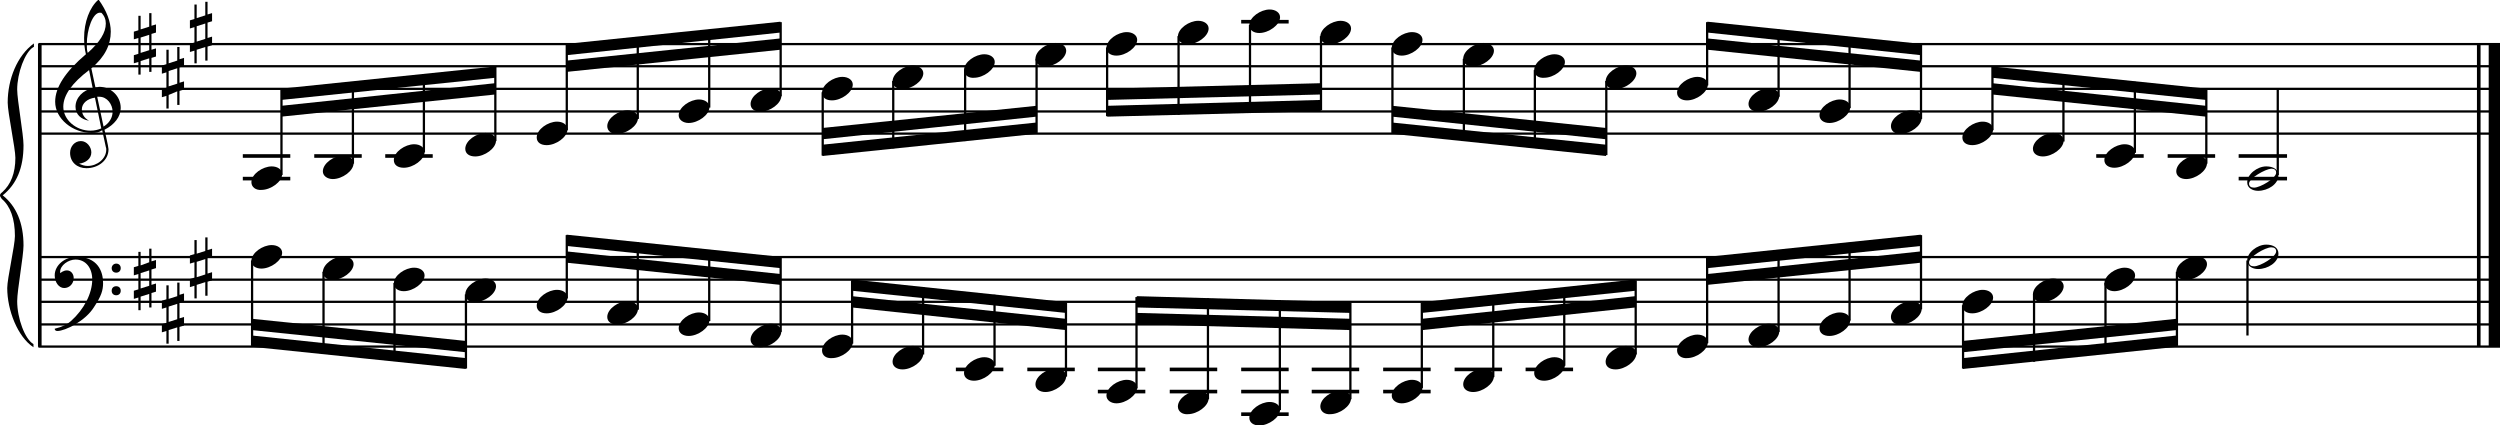 <?xml version="1.0" encoding="utf-8"?>

<!--
	ScaleBook
	Copyright (c) Leland Jansen 2015. All rights reserved.
-->

<!DOCTYPE svg PUBLIC "-//W3C//DTD SVG 1.1//EN" "http://www.w3.org/Graphics/SVG/1.1/DTD/svg11.dtd">
<svg version="1.1" id="Layer_1" xmlns="http://www.w3.org/2000/svg" xmlns:xlink="http://www.w3.org/1999/xlink" x="0px" y="0px"
	 viewBox="0 0 552.9 94.1" enable-background="new 0 0 552.9 94.1" xml:space="preserve">
<g>
	<rect x="8.4" y="9.7" width="0.8" height="67"/>
</g>
<g>
	<g>
		<path d="M7.4,10.4c-1.9,1.1-3.6,5.8-3.6,9.4c0,2.3,1.4,9.9,1.4,12.3c0,5-1.5,8.6-4.6,11.1c3,2.4,4.6,6.1,4.6,11.1
			c0,2.3-1.4,9.9-1.4,12.3c0,3.8,1.7,8.4,3.6,9.5v0.7c-3.5-2.3-5.8-8.2-5.8-13.1c0-2.1,1.7-9.4,1.7-11.5c0-3.8-1-6.6-2.9-8.2
			C0.1,43.6,0,43.4,0,43.2c0-0.2,0.1-0.4,0.5-0.7c1.9-1.7,2.9-4.2,2.9-7.6c0-2.1-1.7-10-1.7-12.2c0-5.2,2.1-10.4,5.8-13.1V10.4z"/>
	</g>
</g>
<g>
	<rect x="547.8" y="9.7" width="0.8" height="67"/>
</g>
<g>
	<rect x="550.4" y="9.7" width="2.5" height="67"/>
</g>
<g>
	<rect x="8.5" y="29.3" width="544.4" height="0.5"/>
</g>
<g>
	<rect x="8.5" y="24.4" width="544.4" height="0.5"/>
</g>
<g>
	<rect x="8.5" y="19.4" width="544.4" height="0.5"/>
</g>
<g>
	<rect x="8.5" y="14.4" width="544.4" height="0.5"/>
</g>
<g>
	<rect x="8.5" y="9.5" width="544.4" height="0.5"/>
</g>
<g>
	<g>
		<path d="M20.3,29.4c-4.2,0-8.1-3.1-8.1-6.9c0-3.2,2.3-6.7,6.8-10.5c-0.3-1.2-0.4-2.4-0.4-3.6c0-3.5,1.2-6.8,3.2-8.5
			c1.8,2.5,2.7,4.9,2.7,7.1c0,2.9-1.3,5.6-4.3,8.1l0.9,4.2c0.5,0,0.8-0.1,0.8-0.1c2.6,0,4.8,2,4.8,4.7c0,1.9-1.4,3.7-3.6,4.8
			c0-0.1,0.9,3.8,0.9,4.3c0,2.5-2.3,4.2-4.9,4.2c-2,0-3.6-1.3-3.6-3.4c0-1.4,1-2.6,2.4-2.6c1.3,0,2.3,1.3,2.3,2.5
			c0,1.4-1.2,2.3-2.7,2.5c0.6,0.3,1.2,0.5,1.9,0.5c2.1,0,4.1-1.6,4.1-3.6c0-0.2,0-0.4-0.1-0.6l-0.8-3.7
			C21.9,29.3,21.2,29.4,20.3,29.4z M18.1,24.2c0,1,0.5,1.9,1.6,2.5c-1.8-0.3-3-1.4-3-3.1c0-2,1.7-3.7,3.8-4.1l-0.8-4
			C16,18.3,14,21,14,23.6c0,2.9,2.8,5.3,6,5.3c0.9,0,1.7-0.2,2.4-0.5L21,21.6C19.4,21.8,18.1,22.8,18.1,24.2z M22.1,2.8
			c-1.6,0-2.9,3.7-2.9,7c0,0.7,0,1.3,0.2,1.9c2.7-2.4,4-4.5,4-6.5c0-0.9-0.3-1.7-1-2.4C22.4,2.9,22.3,2.8,22.1,2.8z M24.9,24.7
			c0-1.6-1.2-3.3-2.9-3.3c-0.1,0-0.2,0-0.5,0l1.4,6.6C24.2,27.2,24.9,26,24.9,24.7z"/>
	</g>
</g>
<g>
	<g>
		<path d="M33.5,2.9v2.8l1-0.3v1.8l-1,0.3V11l1-0.3v1.8l-1,0.3v3.1H33v-3l-1.9,0.6v3h-0.5v-2.8l-1,0.3v-1.8l1-0.3V8.4l-1,0.3V7
			l1-0.3V3.5h0.5v3L33,5.9v-3H33.5z M33,7.7l-1.9,0.6v3.4l1.9-0.6V7.7z"/>
	</g>
</g>
<g>
	<g>
		<path d="M39.7,10.3v2.8l1-0.3v1.8l-1,0.3v3.4l1-0.3v1.8l-1,0.3v3.1h-0.5v-3L37.3,21v3h-0.5v-2.8l-1,0.3v-1.8l1-0.3v-3.4l-1,0.3
			v-1.8l1-0.3V11h0.5v3l1.9-0.6v-3H39.7z M39.2,15.1l-1.9,0.6v3.4l1.9-0.6V15.1z"/>
	</g>
</g>
<g>
	<g>
		<path d="M45.9,0.4v2.8l1-0.3v1.8l-1,0.3v3.4l1-0.3V10l-1,0.3v3.1h-0.5v-3l-1.9,0.6v3H43v-2.8l-1,0.3V9.7l1-0.3V6l-1,0.3V4.5l1-0.3
			V1h0.5v3l1.9-0.6v-3H45.9z M45.4,5.2l-1.9,0.6v3.4l1.9-0.6V5.2z"/>
	</g>
</g>
<g>
	<polygon fill-rule="evenodd" clip-rule="evenodd" points="62.2,25.8 109.5,20.9 109.5,18.4 62.2,23.4 	"/>
</g>
<g>
	<polygon fill-rule="evenodd" clip-rule="evenodd" points="62.2,22.1 109.5,17.2 109.5,14.7 62.2,19.6 	"/>
</g>
<g>
	<polygon fill-rule="evenodd" clip-rule="evenodd" points="125.3,15.9 172.6,11 172.6,8.5 125.3,13.4 	"/>
</g>
<g>
	<polygon fill-rule="evenodd" clip-rule="evenodd" points="125.3,12.2 172.6,7.2 172.6,4.8 125.3,9.7 	"/>
</g>
<g>
	<polygon fill-rule="evenodd" clip-rule="evenodd" points="181.9,30.8 229.2,25.8 229.2,23.4 181.9,28.3 	"/>
</g>
<g>
	<polygon fill-rule="evenodd" clip-rule="evenodd" points="181.9,34.5 229.2,29.6 229.2,27.1 181.9,32 	"/>
</g>
<g>
	<polygon fill-rule="evenodd" clip-rule="evenodd" points="244.9,22.1 292.1,20.9 292.1,18.4 244.9,19.6 	"/>
</g>
<g>
	<polygon fill-rule="evenodd" clip-rule="evenodd" points="244.9,25.8 292.1,24.6 292.1,22.1 244.9,23.4 	"/>
</g>
<g>
	<polygon fill-rule="evenodd" clip-rule="evenodd" points="307.9,25.8 355.2,30.8 355.2,28.3 307.9,23.4 	"/>
</g>
<g>
	<polygon fill-rule="evenodd" clip-rule="evenodd" points="307.9,29.6 355.2,34.5 355.2,32 307.9,27.1 	"/>
</g>
<g>
	<polygon fill-rule="evenodd" clip-rule="evenodd" points="377.6,11 424.8,15.9 424.8,13.4 377.6,8.5 	"/>
</g>
<g>
	<polygon fill-rule="evenodd" clip-rule="evenodd" points="377.6,7.2 424.8,12.2 424.8,9.7 377.6,4.8 	"/>
</g>
<g>
	<polygon fill-rule="evenodd" clip-rule="evenodd" points="440.6,20.9 487.9,25.8 487.9,23.4 440.6,18.4 	"/>
</g>
<g>
	<polygon fill-rule="evenodd" clip-rule="evenodd" points="440.6,17.2 487.9,22.1 487.9,19.6 440.6,14.7 	"/>
</g>
<g>
	<rect x="8.5" y="76.4" width="544.4" height="0.5"/>
</g>
<g>
	<rect x="8.5" y="71.5" width="544.4" height="0.5"/>
</g>
<g>
	<rect x="8.5" y="66.5" width="544.4" height="0.5"/>
</g>
<g>
	<rect x="8.5" y="61.6" width="544.4" height="0.5"/>
</g>
<g>
	<rect x="8.5" y="56.6" width="544.4" height="0.5"/>
</g>
<g>
	<g>
		<path d="M15.7,71c2.9-2.6,4.7-6.1,4.7-9.2c0-2.5-1.4-4.4-3.7-4.4c-1.6,0-3.4,1.3-3.4,2.7c0,0.2,0,0.3,0.1,0.3
			c-0.1,0,0.6-0.6,1.4-0.6c0.9,0,1.5,0.8,1.5,1.7c0,1.2-0.9,2.2-2.1,2.2c-1.2,0-2.1-1.3-2.1-2.8c0-2.3,2.3-4.1,4.8-4.1
			c4.7,0,5.9,3.2,5.9,5.8c0,1.6-0.4,2.9-2,5.3c-1.9,3.1-6.4,5.3-8.1,5.3c-0.4,0-0.6-0.2-0.6-0.5C13.8,72.3,14.9,71.7,15.7,71z
			 M25.7,58.3c0.6,0,1,0.4,1,1c0,0.6-0.4,1-1,1s-1-0.4-1-1C24.7,58.8,25.1,58.3,25.7,58.3z M25.7,63.3c0.6,0,1,0.4,1,1
			c0,0.6-0.4,1-1,1s-1-0.4-1-1C24.7,63.7,25.1,63.3,25.7,63.3z"/>
	</g>
</g>
<g>
	<g>
		<path d="M33.5,55v2.8l1-0.3v1.8l-1,0.3V63l1-0.3v1.8l-1,0.3V68H33v-3l-1.9,0.6v3h-0.5v-2.8l-1,0.3v-1.8l1-0.3v-3.4l-1,0.3v-1.8
			l1-0.3v-3.1h0.5v3L33,58v-3H33.5z M33,59.8l-1.9,0.6v3.4l1.9-0.6V59.8z"/>
	</g>
</g>
<g>
	<g>
		<path d="M39.7,62.4v2.8l1-0.3v1.8l-1,0.3v3.4l1-0.3V72l-1,0.3v3.1h-0.5v-3l-1.9,0.6v3h-0.5v-2.8l-1,0.3v-1.8l1-0.3V68l-1,0.3v-1.8
			l1-0.3v-3.1h0.5v3l1.9-0.6v-3H39.7z M39.2,67.2l-1.9,0.6v3.4l1.9-0.6V67.2z"/>
	</g>
</g>
<g>
	<g>
		<path d="M45.9,52.5v2.8l1-0.3v1.8l-1,0.3v3.4l1-0.3V62l-1,0.3v3.1h-0.5v-3l-1.9,0.6v3H43v-2.8l-1,0.3v-1.8l1-0.3V58l-1,0.3v-1.8
			l1-0.3v-3.1h0.5v3l1.9-0.6v-3H45.9z M45.4,57.3l-1.9,0.6v3.4l1.9-0.6V57.3z"/>
	</g>
</g>
<g>
	<polygon fill-rule="evenodd" clip-rule="evenodd" points="55.7,73 103,77.9 103,75.4 55.7,70.5 	"/>
</g>
<g>
	<polygon fill-rule="evenodd" clip-rule="evenodd" points="55.7,76.7 103,81.6 103,79.2 55.7,74.2 	"/>
</g>
<g>
	<polygon fill-rule="evenodd" clip-rule="evenodd" points="125.3,58.1 172.6,63 172.6,60.6 125.3,55.6 	"/>
</g>
<g>
	<polygon fill-rule="evenodd" clip-rule="evenodd" points="125.3,54.4 172.6,59.3 172.6,56.8 125.3,51.9 	"/>
</g>
<g>
	<polygon fill-rule="evenodd" clip-rule="evenodd" points="188.4,68 235.7,73 235.7,70.5 188.4,65.5 	"/>
</g>
<g>
	<polygon fill-rule="evenodd" clip-rule="evenodd" points="188.4,64.3 235.7,69.2 235.7,66.8 188.4,61.8 	"/>
</g>
<g>
	<polygon fill-rule="evenodd" clip-rule="evenodd" points="251.4,71.7 298.6,73 298.6,70.5 251.4,69.2 	"/>
</g>
<g>
	<polygon fill-rule="evenodd" clip-rule="evenodd" points="251.4,68 298.6,69.2 298.6,66.8 251.4,65.5 	"/>
</g>
<g>
	<polygon fill-rule="evenodd" clip-rule="evenodd" points="314.5,73 361.7,68 361.7,65.5 314.5,70.5 	"/>
</g>
<g>
	<polygon fill-rule="evenodd" clip-rule="evenodd" points="314.5,69.2 361.7,64.3 361.7,61.8 314.5,66.8 	"/>
</g>
<g>
	<polygon fill-rule="evenodd" clip-rule="evenodd" points="377.6,63 424.8,58.1 424.8,55.6 377.6,60.6 	"/>
</g>
<g>
	<polygon fill-rule="evenodd" clip-rule="evenodd" points="377.6,59.3 424.8,54.4 424.8,51.9 377.6,56.8 	"/>
</g>
<g>
	<polygon fill-rule="evenodd" clip-rule="evenodd" points="434.1,77.9 481.4,73 481.4,70.5 434.1,75.4 	"/>
</g>
<g>
	<polygon fill-rule="evenodd" clip-rule="evenodd" points="434.1,81.6 481.4,76.7 481.4,74.2 434.1,79.2 	"/>
</g>
<g>
	<rect x="53.7" y="34.1" width="10.5" height="0.8"/>
</g>
<g>
	<rect x="53.7" y="39.1" width="10.5" height="0.8"/>
</g>
<g>
	<rect x="62" y="19.8" width="0.5" height="18.9"/>
</g>
<g>
	<g>
		<path d="M55.6,40.3c0-1.8,2.5-3.5,4.5-3.5c1.3,0,2.3,0.7,2.3,1.7c0,1.7-2.5,3.5-4.6,3.5C56.6,42.1,55.6,41.4,55.6,40.3z"/>
	</g>
</g>
<g>
	<rect x="69.5" y="34.1" width="10.5" height="0.8"/>
</g>
<g>
	<rect x="77.8" y="18.2" width="0.5" height="18"/>
</g>
<g>
	<g>
		<path d="M71.4,37.9c0-1.8,2.5-3.5,4.5-3.5c1.3,0,2.3,0.7,2.3,1.7c0,1.7-2.5,3.5-4.6,3.5C72.4,39.6,71.4,38.9,71.4,37.9z"/>
	</g>
</g>
<g>
	<rect x="85.2" y="34.1" width="10.5" height="0.8"/>
</g>
<g>
	<rect x="93.5" y="16.5" width="0.5" height="17.2"/>
</g>
<g>
	<g>
		<path d="M87.1,35.4c0-1.8,2.5-3.5,4.5-3.5c1.3,0,2.3,0.7,2.3,1.7c0,1.7-2.5,3.5-4.6,3.5C88,37.1,87.1,36.5,87.1,35.4z"/>
	</g>
</g>
<g>
	<rect x="109.3" y="14.8" width="0.5" height="16.4"/>
</g>
<g>
	<g>
		<path d="M102.9,32.9c0-1.8,2.5-3.5,4.5-3.5c1.3,0,2.3,0.7,2.3,1.7c0,1.7-2.5,3.5-4.6,3.5C103.8,34.6,102.9,34,102.9,32.9z"/>
	</g>
</g>
<g>
	<rect x="125.1" y="9.9" width="0.5" height="18.9"/>
</g>
<g>
	<g>
		<path d="M118.7,30.4c0-1.8,2.5-3.5,4.5-3.5c1.3,0,2.3,0.7,2.3,1.7c0,1.7-2.5,3.5-4.6,3.5C119.6,32.1,118.7,31.5,118.7,30.4z"/>
	</g>
</g>
<g>
	<rect x="140.8" y="8.3" width="0.5" height="18"/>
</g>
<g>
	<g>
		<path d="M134.3,27.9c0-1.8,2.5-3.5,4.5-3.5c1.3,0,2.3,0.7,2.3,1.7c0,1.7-2.5,3.5-4.6,3.5C135.3,29.7,134.3,29,134.3,27.9z"/>
	</g>
</g>
<g>
	<rect x="156.6" y="6.6" width="0.5" height="17.2"/>
</g>
<g>
	<g>
		<path d="M150.1,25.5c0-1.8,2.5-3.5,4.5-3.5c1.3,0,2.3,0.7,2.3,1.7c0,1.7-2.5,3.5-4.6,3.5C151.1,27.2,150.1,26.5,150.1,25.5z"/>
	</g>
</g>
<g>
	<rect x="172.4" y="4.9" width="0.5" height="16.4"/>
</g>
<g>
	<g>
		<path d="M166,23c0-1.8,2.5-3.5,4.5-3.5c1.3,0,2.3,0.7,2.3,1.7c0,1.7-2.5,3.5-4.6,3.5C166.9,24.7,166,24.1,166,23z"/>
	</g>
</g>
<g>
	<rect x="181.7" y="20.4" width="0.5" height="14"/>
</g>
<g>
	<g>
		<path d="M181.8,20.5c0-1.8,2.5-3.5,4.5-3.5c1.3,0,2.3,0.7,2.3,1.7c0,1.7-2.5,3.5-4.6,3.5C182.7,22.2,181.8,21.6,181.8,20.5z"/>
	</g>
</g>
<g>
	<rect x="197.3" y="17.9" width="0.5" height="14.9"/>
</g>
<g>
	<g>
		<path d="M197.4,18c0-1.8,2.5-3.5,4.5-3.5c1.3,0,2.3,0.7,2.3,1.7c0,1.7-2.5,3.5-4.6,3.5C198.4,19.7,197.4,19.1,197.4,18z"/>
	</g>
</g>
<g>
	<rect x="213.2" y="15.5" width="0.5" height="15.7"/>
</g>
<g>
	<g>
		<path d="M213.2,15.5c0-1.8,2.5-3.5,4.5-3.5c1.3,0,2.3,0.7,2.3,1.7c0,1.7-2.5,3.5-4.6,3.5C214.2,17.3,213.2,16.6,213.2,15.5z"/>
	</g>
</g>
<g>
	<rect x="229" y="13" width="0.5" height="16.4"/>
</g>
<g>
	<g>
		<path d="M229,13c0-1.8,2.5-3.5,4.5-3.5c1.3,0,2.3,0.7,2.3,1.7c0,1.7-2.5,3.5-4.6,3.5C230,14.8,229,14.1,229,13z"/>
	</g>
</g>
<g>
	<rect x="244.6" y="10.5" width="0.5" height="15.2"/>
</g>
<g>
	<g>
		<path d="M244.7,10.6c0-1.8,2.5-3.5,4.5-3.5c1.3,0,2.3,0.7,2.3,1.7c0,1.7-2.5,3.5-4.6,3.5C245.7,12.3,244.7,11.7,244.7,10.6z"/>
	</g>
</g>
<g>
	<rect x="260.4" y="8" width="0.5" height="17.4"/>
</g>
<g>
	<g>
		<path d="M260.5,8.1c0-1.8,2.5-3.5,4.5-3.5c1.3,0,2.3,0.7,2.3,1.7c0,1.7-2.5,3.5-4.6,3.5C261.5,9.8,260.5,9.2,260.5,8.1z"/>
	</g>
</g>
<g>
	<rect x="274.5" y="4.4" width="10.5" height="0.8"/>
</g>
<g>
	<rect x="276.2" y="5.5" width="0.5" height="19.4"/>
</g>
<g>
	<g>
		<path d="M276.3,5.6c0-1.8,2.5-3.5,4.5-3.5c1.3,0,2.3,0.7,2.3,1.7c0,1.7-2.5,3.5-4.6,3.5C277.3,7.3,276.3,6.7,276.3,5.6z"/>
	</g>
</g>
<g>
	<rect x="291.9" y="8" width="0.5" height="16.4"/>
</g>
<g>
	<g>
		<path d="M292,8.1c0-1.8,2.5-3.5,4.5-3.5c1.3,0,2.3,0.7,2.3,1.7c0,1.7-2.5,3.5-4.6,3.5C293,9.8,292,9.2,292,8.1z"/>
	</g>
</g>
<g>
	<rect x="307.7" y="10.5" width="0.5" height="18.9"/>
</g>
<g>
	<g>
		<path d="M307.8,10.6c0-1.8,2.5-3.5,4.5-3.5c1.3,0,2.3,0.7,2.3,1.7c0,1.7-2.5,3.5-4.6,3.5C308.8,12.3,307.8,11.7,307.8,10.6z"/>
	</g>
</g>
<g>
	<rect x="323.5" y="13" width="0.5" height="18"/>
</g>
<g>
	<g>
		<path d="M323.6,13c0-1.8,2.5-3.5,4.5-3.5c1.3,0,2.3,0.7,2.3,1.7c0,1.7-2.5,3.5-4.6,3.5C324.6,14.8,323.6,14.1,323.6,13z"/>
	</g>
</g>
<g>
	<rect x="339.2" y="15.5" width="0.5" height="17.2"/>
</g>
<g>
	<g>
		<path d="M339.3,15.5c0-1.8,2.5-3.5,4.5-3.5c1.3,0,2.3,0.7,2.3,1.7c0,1.7-2.5,3.5-4.6,3.5C340.2,17.3,339.3,16.6,339.3,15.5z"/>
	</g>
</g>
<g>
	<rect x="355" y="17.9" width="0.5" height="16.4"/>
</g>
<g>
	<g>
		<path d="M355.1,18c0-1.8,2.5-3.5,4.5-3.5c1.3,0,2.3,0.7,2.3,1.7c0,1.7-2.5,3.5-4.6,3.5C356,19.7,355.1,19.1,355.1,18z"/>
	</g>
</g>
<g>
	<rect x="377.3" y="4.9" width="0.5" height="14"/>
</g>
<g>
	<g>
		<path d="M370.9,20.5c0-1.8,2.5-3.5,4.5-3.5c1.3,0,2.3,0.7,2.3,1.7c0,1.7-2.5,3.5-4.6,3.5C371.9,22.2,370.9,21.6,370.9,20.5z"/>
	</g>
</g>
<g>
	<rect x="393.1" y="6.5" width="0.5" height="14.9"/>
</g>
<g>
	<g>
		<path d="M386.7,23c0-1.8,2.5-3.5,4.5-3.5c1.3,0,2.3,0.7,2.3,1.7c0,1.7-2.5,3.5-4.6,3.5C387.7,24.7,386.7,24.1,386.7,23z"/>
	</g>
</g>
<g>
	<rect x="408.8" y="8.2" width="0.5" height="15.7"/>
</g>
<g>
	<g>
		<path d="M402.4,25.5c0-1.8,2.5-3.5,4.5-3.5c1.3,0,2.3,0.7,2.3,1.7c0,1.7-2.5,3.5-4.6,3.5C403.3,27.2,402.4,26.5,402.4,25.5z"/>
	</g>
</g>
<g>
	<rect x="424.6" y="9.9" width="0.5" height="16.4"/>
</g>
<g>
	<g>
		<path d="M418.2,27.9c0-1.8,2.5-3.5,4.5-3.5c1.3,0,2.3,0.7,2.3,1.7c0,1.7-2.5,3.5-4.6,3.5C419.1,29.7,418.2,29,418.2,27.9z"/>
	</g>
</g>
<g>
	<rect x="440.4" y="14.8" width="0.5" height="14"/>
</g>
<g>
	<g>
		<path d="M434,30.4c0-1.8,2.5-3.5,4.5-3.5c1.3,0,2.3,0.7,2.3,1.7c0,1.7-2.5,3.5-4.6,3.5C434.9,32.1,434,31.5,434,30.4z"/>
	</g>
</g>
<g>
	<rect x="456.1" y="16.4" width="0.5" height="14.9"/>
</g>
<g>
	<g>
		<path d="M449.6,32.9c0-1.8,2.5-3.5,4.5-3.5c1.3,0,2.3,0.7,2.3,1.7c0,1.7-2.5,3.5-4.6,3.5C450.6,34.6,449.6,34,449.6,32.9z"/>
	</g>
</g>
<g>
	<rect x="463.6" y="34.1" width="10.5" height="0.8"/>
</g>
<g>
	<rect x="471.9" y="18.1" width="0.5" height="15.7"/>
</g>
<g>
	<g>
		<path d="M465.4,35.4c0-1.8,2.5-3.5,4.5-3.5c1.3,0,2.3,0.7,2.3,1.7c0,1.7-2.5,3.5-4.6,3.5C466.4,37.1,465.4,36.5,465.4,35.4z"/>
	</g>
</g>
<g>
	<rect x="479.4" y="34.1" width="10.5" height="0.8"/>
</g>
<g>
	<rect x="487.7" y="19.8" width="0.5" height="16.4"/>
</g>
<g>
	<g>
		<path d="M481.3,37.9c0-1.8,2.5-3.5,4.5-3.5c1.3,0,2.3,0.7,2.3,1.7c0,1.7-2.5,3.5-4.6,3.5C482.2,39.6,481.3,38.9,481.3,37.9z"/>
	</g>
</g>
<g>
	<rect x="495.1" y="34.1" width="10.7" height="0.8"/>
</g>
<g>
	<rect x="495.1" y="39.1" width="10.7" height="0.8"/>
</g>
<g>
	<rect x="503.5" y="19.6" width="0.5" height="19.1"/>
</g>
<g>
	<g>
		<path d="M501.2,36.8c1.6,0,2.7,0.7,2.7,2c0,1.9-2.3,3.4-4.5,3.4c-1.3,0-2.4-0.7-2.4-1.8C496.9,38.6,499.2,36.8,501.2,36.8z
			 M497.4,40.6c0,0.6,0.4,0.9,1.1,0.9c1.4,0,4.9-2.1,4.9-3.3c0-0.6-0.4-0.9-1.1-0.9C501,37.4,497.4,39.4,497.4,40.6z"/>
	</g>
</g>
<g>
	<rect x="55.5" y="57.6" width="0.5" height="18.9"/>
</g>
<g>
	<g>
		<path d="M55.6,57.7c0-1.8,2.5-3.5,4.5-3.5c1.3,0,2.3,0.7,2.3,1.7c0,1.7-2.5,3.5-4.6,3.5C56.6,59.4,55.6,58.8,55.6,57.7z"/>
	</g>
</g>
<g>
	<rect x="71.3" y="60.1" width="0.5" height="18"/>
</g>
<g>
	<g>
		<path d="M71.4,60.2c0-1.8,2.5-3.5,4.5-3.5c1.3,0,2.3,0.7,2.3,1.7c0,1.7-2.5,3.5-4.6,3.5C72.4,61.9,71.4,61.3,71.4,60.2z"/>
	</g>
</g>
<g>
	<rect x="87" y="62.6" width="0.5" height="17.2"/>
</g>
<g>
	<g>
		<path d="M87.1,62.7c0-1.8,2.5-3.5,4.5-3.5c1.3,0,2.3,0.7,2.3,1.7c0,1.7-2.5,3.5-4.6,3.5C88,64.4,87.1,63.7,87.1,62.7z"/>
	</g>
</g>
<g>
	<rect x="102.8" y="65.1" width="0.5" height="16.4"/>
</g>
<g>
	<g>
		<path d="M102.9,65.1c0-1.8,2.5-3.5,4.5-3.5c1.3,0,2.3,0.7,2.3,1.7c0,1.7-2.5,3.5-4.6,3.5C103.8,66.9,102.9,66.2,102.9,65.1z"/>
	</g>
</g>
<g>
	<rect x="125.1" y="52" width="0.5" height="14"/>
</g>
<g>
	<g>
		<path d="M118.7,67.6c0-1.8,2.5-3.5,4.5-3.5c1.3,0,2.3,0.7,2.3,1.7c0,1.7-2.5,3.5-4.6,3.5C119.6,69.3,118.7,68.7,118.7,67.6z"/>
	</g>
</g>
<g>
	<rect x="140.8" y="53.6" width="0.5" height="14.9"/>
</g>
<g>
	<g>
		<path d="M134.3,70.1c0-1.8,2.5-3.5,4.5-3.5c1.3,0,2.3,0.7,2.3,1.7c0,1.7-2.5,3.5-4.6,3.5C135.3,71.8,134.3,71.2,134.3,70.1z"/>
	</g>
</g>
<g>
	<rect x="156.6" y="55.3" width="0.5" height="15.7"/>
</g>
<g>
	<g>
		<path d="M150.1,72.6c0-1.8,2.5-3.5,4.5-3.5c1.3,0,2.3,0.7,2.3,1.7c0,1.7-2.5,3.5-4.6,3.5C151.1,74.3,150.1,73.7,150.1,72.6z"/>
	</g>
</g>
<g>
	<rect x="172.4" y="57" width="0.5" height="16.4"/>
</g>
<g>
	<g>
		<path d="M166,75.1c0-1.8,2.5-3.5,4.5-3.5c1.3,0,2.3,0.7,2.3,1.7c0,1.7-2.5,3.5-4.6,3.5C166.9,76.8,166,76.1,166,75.1z"/>
	</g>
</g>
<g>
	<rect x="188.2" y="62" width="0.5" height="14"/>
</g>
<g>
	<g>
		<path d="M181.8,77.5c0-1.8,2.5-3.5,4.5-3.5c1.3,0,2.3,0.7,2.3,1.7c0,1.7-2.5,3.5-4.6,3.5C182.7,79.3,181.8,78.6,181.8,77.5z"/>
	</g>
</g>
<g>
	<rect x="203.9" y="63.5" width="0.5" height="14.9"/>
</g>
<g>
	<g>
		<path d="M197.4,80c0-1.8,2.5-3.5,4.5-3.5c1.3,0,2.3,0.7,2.3,1.7c0,1.7-2.5,3.5-4.6,3.5C198.4,81.7,197.4,81.1,197.4,80z"/>
	</g>
</g>
<g>
	<rect x="211.4" y="81.3" width="10.5" height="0.8"/>
</g>
<g>
	<rect x="219.7" y="65.2" width="0.5" height="15.7"/>
</g>
<g>
	<g>
		<path d="M213.2,82.5c0-1.8,2.5-3.5,4.5-3.5c1.3,0,2.3,0.7,2.3,1.7c0,1.7-2.5,3.5-4.6,3.5C214.2,84.2,213.2,83.6,213.2,82.5z"/>
	</g>
</g>
<g>
	<rect x="227.2" y="81.3" width="10.5" height="0.8"/>
</g>
<g>
	<rect x="235.5" y="66.9" width="0.5" height="16.4"/>
</g>
<g>
	<g>
		<path d="M229,85c0-1.8,2.5-3.5,4.5-3.5c1.3,0,2.3,0.7,2.3,1.7c0,1.7-2.5,3.5-4.6,3.5C230,86.7,229,86.1,229,85z"/>
	</g>
</g>
<g>
	<rect x="242.8" y="81.3" width="10.5" height="0.8"/>
</g>
<g>
	<rect x="242.8" y="86.2" width="10.5" height="0.8"/>
</g>
<g>
	<rect x="251.1" y="65.7" width="0.5" height="20.2"/>
</g>
<g>
	<g>
		<path d="M244.7,87.5c0-1.8,2.5-3.5,4.5-3.5c1.3,0,2.3,0.7,2.3,1.7c0,1.7-2.5,3.5-4.6,3.5C245.7,89.2,244.7,88.5,244.7,87.5z"/>
	</g>
</g>
<g>
	<rect x="258.7" y="81.3" width="10.5" height="0.8"/>
</g>
<g>
	<rect x="258.7" y="86.2" width="10.5" height="0.8"/>
</g>
<g>
	<rect x="266.9" y="66" width="0.5" height="22.3"/>
</g>
<g>
	<g>
		<path d="M260.5,89.9c0-1.8,2.5-3.5,4.5-3.5c1.3,0,2.3,0.7,2.3,1.7c0,1.7-2.5,3.5-4.6,3.5C261.5,91.7,260.5,91,260.5,89.9z"/>
	</g>
</g>
<g>
	<rect x="274.5" y="81.3" width="10.5" height="0.8"/>
</g>
<g>
	<rect x="274.5" y="86.2" width="10.5" height="0.8"/>
</g>
<g>
	<rect x="274.5" y="91.2" width="10.5" height="0.8"/>
</g>
<g>
	<rect x="282.8" y="66.4" width="0.5" height="24.3"/>
</g>
<g>
	<g>
		<path d="M276.3,92.4c0-1.8,2.5-3.5,4.5-3.5c1.3,0,2.3,0.7,2.3,1.7c0,1.7-2.5,3.5-4.6,3.5C277.3,94.1,276.3,93.5,276.3,92.4z"/>
	</g>
</g>
<g>
	<rect x="290.1" y="81.3" width="10.5" height="0.8"/>
</g>
<g>
	<rect x="290.1" y="86.2" width="10.5" height="0.8"/>
</g>
<g>
	<rect x="298.4" y="66.9" width="0.5" height="21.4"/>
</g>
<g>
	<g>
		<path d="M292,89.9c0-1.8,2.5-3.5,4.5-3.5c1.3,0,2.3,0.7,2.3,1.7c0,1.7-2.5,3.5-4.6,3.5C293,91.7,292,91,292,89.9z"/>
	</g>
</g>
<g>
	<rect x="305.9" y="81.3" width="10.5" height="0.8"/>
</g>
<g>
	<rect x="305.9" y="86.2" width="10.5" height="0.8"/>
</g>
<g>
	<rect x="314.2" y="66.9" width="0.5" height="18.9"/>
</g>
<g>
	<g>
		<path d="M307.8,87.5c0-1.8,2.5-3.5,4.5-3.5c1.3,0,2.3,0.7,2.3,1.7c0,1.7-2.5,3.5-4.6,3.5C308.8,89.2,307.8,88.5,307.8,87.5z"/>
	</g>
</g>
<g>
	<rect x="321.7" y="81.3" width="10.5" height="0.8"/>
</g>
<g>
	<rect x="330" y="65.4" width="0.5" height="18"/>
</g>
<g>
	<g>
		<path d="M323.6,85c0-1.8,2.5-3.5,4.5-3.5c1.3,0,2.3,0.7,2.3,1.7c0,1.7-2.5,3.5-4.6,3.5C324.6,86.7,323.6,86.1,323.6,85z"/>
	</g>
</g>
<g>
	<rect x="337.4" y="81.3" width="10.5" height="0.8"/>
</g>
<g>
	<rect x="345.7" y="63.7" width="0.5" height="17.2"/>
</g>
<g>
	<g>
		<path d="M339.3,82.5c0-1.8,2.5-3.5,4.5-3.5c1.3,0,2.3,0.7,2.3,1.7c0,1.7-2.5,3.5-4.6,3.5C340.2,84.2,339.3,83.6,339.3,82.5z"/>
	</g>
</g>
<g>
	<rect x="361.5" y="62" width="0.5" height="16.4"/>
</g>
<g>
	<g>
		<path d="M355.1,80c0-1.8,2.5-3.5,4.5-3.5c1.3,0,2.3,0.7,2.3,1.7c0,1.7-2.5,3.5-4.6,3.5C356,81.7,355.1,81.1,355.1,80z"/>
	</g>
</g>
<g>
	<rect x="377.3" y="57" width="0.5" height="18.9"/>
</g>
<g>
	<g>
		<path d="M370.9,77.5c0-1.8,2.5-3.5,4.5-3.5c1.3,0,2.3,0.7,2.3,1.7c0,1.7-2.5,3.5-4.6,3.5C371.9,79.3,370.9,78.6,370.9,77.5z"/>
	</g>
</g>
<g>
	<rect x="393.1" y="55.4" width="0.5" height="18"/>
</g>
<g>
	<g>
		<path d="M386.7,75.1c0-1.8,2.5-3.5,4.5-3.5c1.3,0,2.3,0.7,2.3,1.7c0,1.7-2.5,3.5-4.6,3.5C387.7,76.8,386.7,76.1,386.7,75.1z"/>
	</g>
</g>
<g>
	<rect x="408.8" y="53.7" width="0.5" height="17.2"/>
</g>
<g>
	<g>
		<path d="M402.4,72.6c0-1.8,2.5-3.5,4.5-3.5c1.3,0,2.3,0.7,2.3,1.7c0,1.7-2.5,3.5-4.6,3.5C403.3,74.3,402.4,73.7,402.4,72.6z"/>
	</g>
</g>
<g>
	<rect x="424.6" y="52" width="0.5" height="16.4"/>
</g>
<g>
	<g>
		<path d="M418.2,70.1c0-1.8,2.5-3.5,4.5-3.5c1.3,0,2.3,0.7,2.3,1.7c0,1.7-2.5,3.5-4.6,3.5C419.1,71.8,418.2,71.2,418.2,70.1z"/>
	</g>
</g>
<g>
	<rect x="433.9" y="67.5" width="0.5" height="14"/>
</g>
<g>
	<g>
		<path d="M434,67.6c0-1.8,2.5-3.5,4.5-3.5c1.3,0,2.3,0.7,2.3,1.7c0,1.7-2.5,3.5-4.6,3.5C434.9,69.3,434,68.7,434,67.6z"/>
	</g>
</g>
<g>
	<rect x="449.6" y="65.1" width="0.5" height="14.9"/>
</g>
<g>
	<g>
		<path d="M449.6,65.1c0-1.8,2.5-3.5,4.5-3.5c1.3,0,2.3,0.7,2.3,1.7c0,1.7-2.5,3.5-4.6,3.5C450.6,66.9,449.6,66.2,449.6,65.1z"/>
	</g>
</g>
<g>
	<rect x="465.4" y="62.6" width="0.5" height="15.7"/>
</g>
<g>
	<g>
		<path d="M465.4,62.7c0-1.8,2.5-3.5,4.5-3.5c1.3,0,2.3,0.7,2.3,1.7c0,1.7-2.5,3.5-4.6,3.5C466.4,64.4,465.4,63.7,465.4,62.7z"/>
	</g>
</g>
<g>
	<rect x="481.2" y="60.1" width="0.5" height="16.4"/>
</g>
<g>
	<g>
		<path d="M481.3,60.2c0-1.8,2.5-3.5,4.5-3.5c1.3,0,2.3,0.7,2.3,1.7c0,1.7-2.5,3.5-4.6,3.5C482.2,61.9,481.3,61.3,481.3,60.2z"/>
	</g>
</g>
<g>
	<rect x="496.8" y="57.6" width="0.5" height="16.6"/>
</g>
<g>
	<g>
		<path d="M501.2,54.1c1.6,0,2.7,0.7,2.7,2c0,1.9-2.3,3.4-4.5,3.4c-1.3,0-2.4-0.7-2.4-1.8C496.9,55.9,499.2,54.1,501.2,54.1z
			 M497.4,58c0,0.6,0.4,0.9,1.1,0.9c1.4,0,4.9-2.1,4.9-3.3c0-0.6-0.4-0.9-1.1-0.9C501,54.7,497.4,56.8,497.4,58z"/>
	</g>
</g>
</svg>

